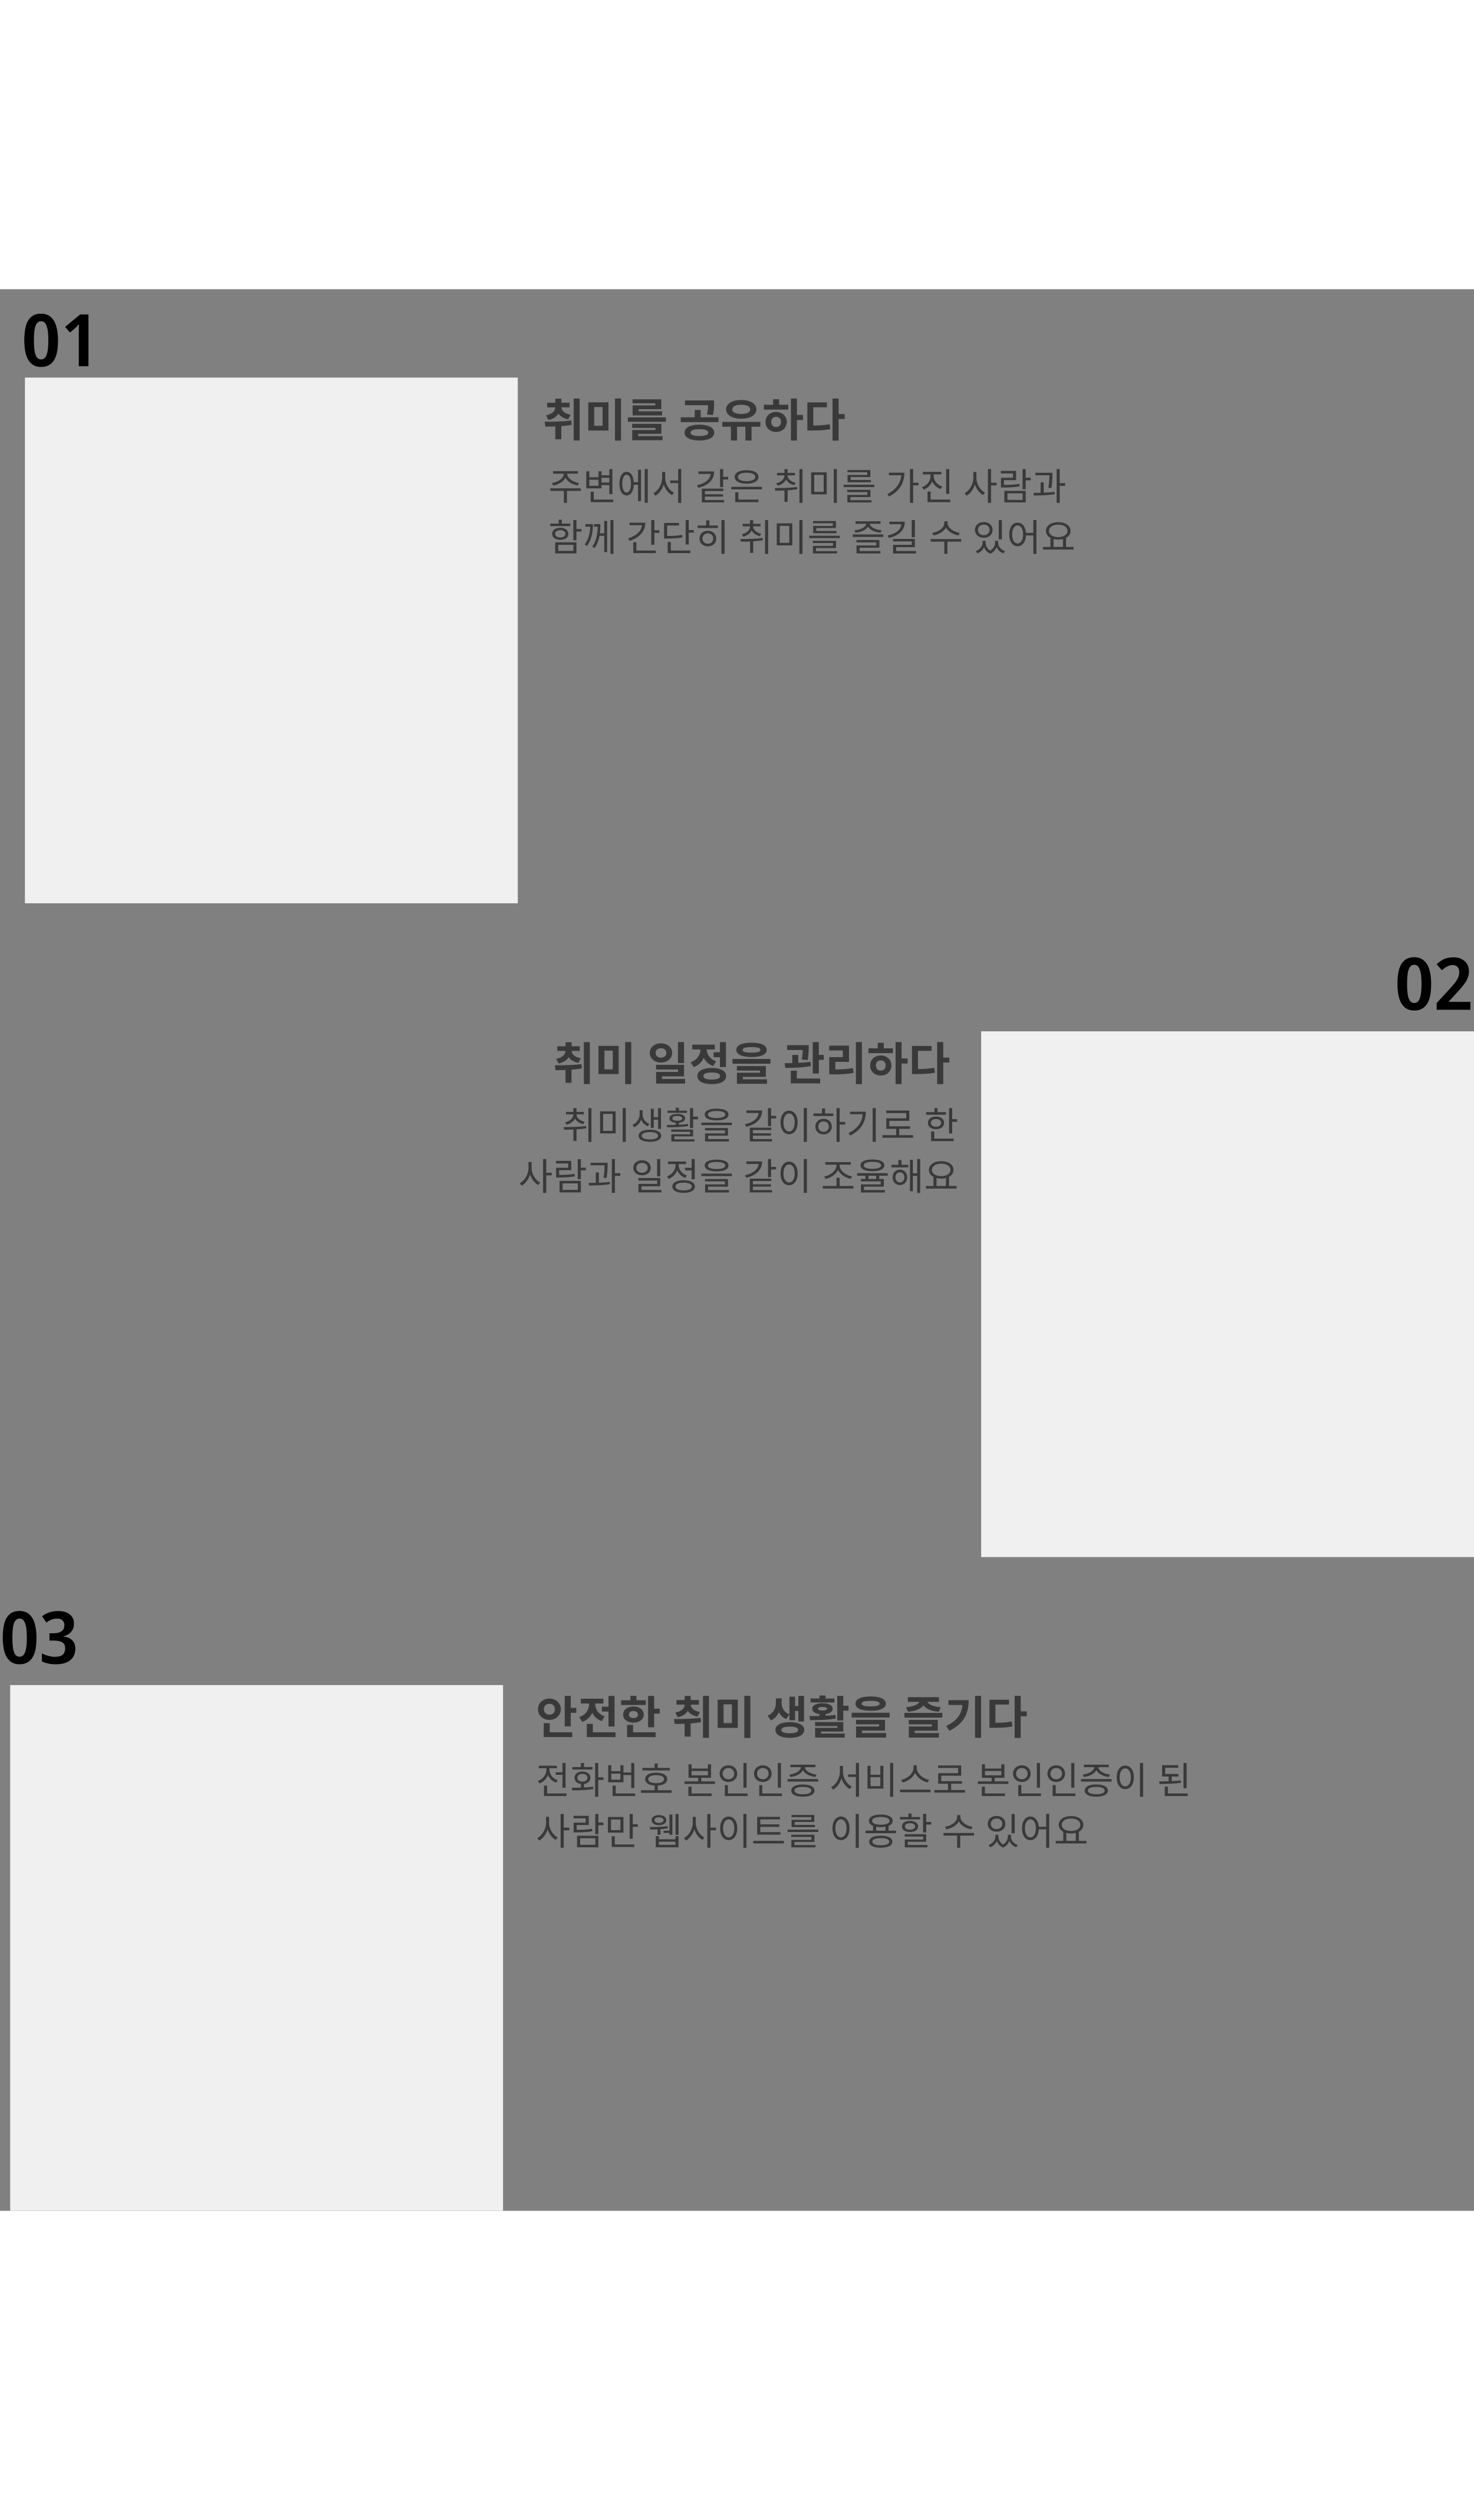 <svg width="1000" viewBox="0 0 1301 1696" fill="none" xmlns="http://www.w3.org/2000/svg">
                <rect x="0" y="0" width="1301" height="1696" fill="#808080" stroke="none"/>
                <path d="M51.192 45.088C51.192 48.8 50.936 52.107 50.424 55.008C49.912 57.909 49.037 60.384 47.8 62.432C46.605 64.437 45.048 65.973 43.128 67.04C41.251 68.107 38.947 68.64 36.216 68.64C32.845 68.64 30.051 67.701 27.832 65.824C25.656 63.947 24.035 61.259 22.968 57.76C21.944 54.219 21.432 49.995 21.432 45.088C21.432 40.181 21.901 35.979 22.84 32.48C23.821 28.981 25.4 26.293 27.576 24.416C29.752 22.539 32.653 21.6 36.28 21.6C39.693 21.6 42.488 22.539 44.664 24.416C46.883 26.251 48.525 28.939 49.592 32.48C50.659 35.979 51.192 40.181 51.192 45.088ZM29.944 45.152C29.944 48.864 30.136 51.979 30.52 54.496C30.904 56.971 31.565 58.848 32.504 60.128C33.443 61.365 34.701 61.984 36.28 61.984C37.859 61.984 39.096 61.365 39.992 60.128C40.931 58.891 41.613 57.013 42.04 54.496C42.467 51.979 42.68 48.864 42.68 45.152C42.68 41.397 42.467 38.283 42.04 35.808C41.613 33.291 40.931 31.413 39.992 30.176C39.096 28.896 37.859 28.256 36.28 28.256C34.701 28.256 33.443 28.896 32.504 30.176C31.565 31.413 30.904 33.269 30.52 35.744C30.136 38.219 29.944 41.355 29.944 45.152ZM78.073 68H69.561V39.52C69.561 38.581 69.561 37.621 69.561 36.64C69.604 35.659 69.625 34.677 69.625 33.696C69.668 32.672 69.71 31.733 69.753 30.88C69.326 31.307 68.836 31.819 68.281 32.416C67.769 33.013 67.193 33.589 66.553 34.144L61.817 38.24L57.465 33.248L70.777 22.304H78.073V68Z" fill="black"/>
                <path d="M22 78H457V542H22V78Z" fill="#F0F0F0"/>
                <path d="M490.16 103.56V104C490.16 107.2 487.64 110.24 481.92 111.28L484.04 115.4C491.16 113.96 494.44 109.48 494.44 104V103.56H490.16ZM491.24 103.56V104C491.24 109.24 494.52 113.52 501.52 114.84L503.6 110.76C498 109.76 495.52 107 495.52 104V103.56H491.24ZM482.92 100.2V104.28H502.72V100.2H482.92ZM490.16 96.6V103.12H495.52V96.6H490.16ZM490.12 117.56V132.44H495.44V117.56H490.12ZM506.32 96.52V133.56H511.6V96.52H506.32ZM481.36 121.28C487.96 121.28 496.56 121.16 504.56 119.72L504.2 115.88C496.44 116.92 487.44 116.96 480.72 116.96L481.36 121.28ZM519.237 99.84V124.76H537.037V99.84H519.237ZM531.837 104V120.56H524.477V104H531.837ZM542.797 96.48V133.64H548.157V96.48H542.797ZM554.194 113.12V117H587.754V113.12H554.194ZM557.954 118.84V122.44H578.514V124.28H558.034V130.8H563.314V127.64H583.754V118.84H557.954ZM558.034 129.68V133.28H584.794V129.68H558.034ZM558.314 97.16V100.72H578.434V102.56H558.354V108.92H563.634V105.88H583.674V97.16H558.314ZM558.354 107.8V111.4H584.354V107.8H558.354ZM617.316 119.56C609.316 119.56 604.196 122.2 604.196 126.6C604.196 130.92 609.316 133.56 617.316 133.56C625.316 133.56 630.436 130.92 630.436 126.6C630.436 122.2 625.316 119.56 617.316 119.56ZM617.316 123.56C622.316 123.56 625.156 124.6 625.156 126.6C625.156 128.56 622.316 129.56 617.316 129.56C612.316 129.56 609.476 128.56 609.476 126.6C609.476 124.6 612.316 123.56 617.316 123.56ZM604.596 98.16V102.36H628.036V98.16H604.596ZM600.836 113.04V117.28H634.196V113.04H600.836ZM613.196 106.6V114.12H618.476V106.6H613.196ZM624.956 98.16V101.2C624.956 104.08 624.956 106.76 623.956 110.56L629.236 111.12C630.236 107.28 630.236 104.12 630.236 101.2V98.16H624.956ZM645.113 119.92V133.56H650.553V119.92H645.113ZM657.913 119.92V133.56H663.353V119.92H657.913ZM637.553 117.12V121.4H671.113V117.12H637.553ZM654.233 97.76C646.353 97.76 640.873 101 640.873 106.08C640.873 111.08 646.353 114.32 654.233 114.32C662.153 114.32 667.633 111.08 667.633 106.08C667.633 101 662.153 97.76 654.233 97.76ZM654.233 102C659.113 102 662.153 103.44 662.153 106.08C662.153 108.68 659.113 110.12 654.233 110.12C649.393 110.12 646.313 108.68 646.313 106.08C646.313 103.44 649.393 102 654.233 102ZM698.11 96.52V133.56H703.39V96.52H698.11ZM702.19 110.96V115.4H708.75V110.96H702.19ZM674.19 102V106.24H695.75V102H674.19ZM685.03 108.32C679.63 108.32 675.63 112 675.63 117.16C675.63 122.32 679.63 126 685.03 126C690.43 126 694.43 122.32 694.43 117.16C694.43 112 690.43 108.32 685.03 108.32ZM685.03 112.64C687.55 112.64 689.35 114.32 689.35 117.16C689.35 120 687.55 121.68 685.03 121.68C682.51 121.68 680.71 120 680.71 117.16C680.71 114.32 682.51 112.64 685.03 112.64ZM682.35 97.12V103.6H687.67V97.12H682.35ZM734.827 96.48V133.64H740.187V96.48H734.827ZM738.987 110.2V114.56H745.547V110.2H738.987ZM712.587 120.32V124.72H715.707C722.147 124.72 727.227 124.56 732.827 123.56L732.307 119.16C726.867 120.12 721.947 120.32 715.707 120.32H712.587ZM712.587 99.92V122.44H717.867V104.2H729.867V99.92H712.587Z" fill="#393939"/>
                <path d="M497.596 161.679V162.933C497.596 166.86 492.481 170.292 487.234 171.051L488.29 173.229C494.296 172.206 499.972 168.279 499.972 162.933V161.679H497.596ZM498.289 161.679V162.933C498.289 168.279 503.932 172.206 509.971 173.229L510.994 171.051C505.78 170.292 500.632 166.86 500.632 162.933V161.679H498.289ZM497.695 177.189V188.574H500.401V177.189H497.695ZM485.65 175.737V177.981H512.611V175.737H485.65ZM488.158 160.59V162.801H510.004V160.59H488.158ZM530.23 164.22V166.431H538.843V164.22H530.23ZM530.23 170.655V172.866H538.909V170.655H530.23ZM537.787 158.775V180.852H540.526V158.775H537.787ZM521.353 185.67V187.914H541.252V185.67H521.353ZM521.353 178.707V186.825H524.092V178.707H521.353ZM517.459 160.722V175.77H530.923V160.722H528.25V166.002H520.165V160.722H517.459ZM520.165 168.147H528.25V173.526H520.165V168.147ZM558.443 170.325V172.602H564.086V170.325H558.443ZM569.069 158.742V188.574H571.709V158.742H569.069ZM563.162 159.369V187.089H565.769V159.369H563.162ZM553.064 161.217C549.203 161.217 546.728 165.21 546.728 171.612C546.728 178.014 549.203 182.007 553.064 182.007C556.925 182.007 559.433 178.014 559.433 171.612C559.433 165.21 556.925 161.217 553.064 161.217ZM553.064 163.758C555.44 163.758 556.925 166.794 556.925 171.612C556.925 176.43 555.44 179.466 553.064 179.466C550.721 179.466 549.236 176.43 549.236 171.612C549.236 166.794 550.721 163.758 553.064 163.758ZM591.605 168.84V171.084H599.921V168.84H591.605ZM584.411 161.316V166.629C584.411 172.173 581.045 177.915 576.656 180.093L578.405 182.271C583.124 179.73 586.655 173.328 586.655 166.629V161.316H584.411ZM584.939 161.316V166.629C584.939 173.163 588.404 179.301 593.222 181.743L594.839 179.532C590.516 177.486 587.15 172.074 587.15 166.629V161.316H584.939ZM598.568 158.709V188.607H601.274V158.709H598.568ZM635.53 158.742V174.681H638.269V158.742H635.53ZM637.51 165.639V167.916H642.691V165.639H637.51ZM627.28 160.821V162.306C627.28 167.289 623.089 171.282 615.235 173.031L616.324 175.242C625.069 173.229 630.316 168.345 630.316 160.821H627.28ZM616.456 160.821V163.065H628.864V160.821H616.456ZM619.492 176.034V187.155H622.198V178.113H638.434V176.034H619.492ZM619.492 186.099V188.178H639.094V186.099H619.492ZM621.274 181.017V183.03H638.071V181.017H621.274ZM645.461 174.417V176.661H672.422V174.417H645.461ZM648.959 185.67V187.914H669.452V185.67H648.959ZM648.959 179.268V186.363H651.698V179.268H648.959ZM658.958 159.732C652.556 159.732 648.464 161.976 648.464 165.705C648.464 169.401 652.556 171.645 658.958 171.645C665.327 171.645 669.452 169.401 669.452 165.705C669.452 161.976 665.327 159.732 658.958 159.732ZM658.958 161.976C663.644 161.976 666.647 163.362 666.647 165.705C666.647 168.048 663.644 169.434 658.958 169.434C654.272 169.434 651.269 168.048 651.269 165.705C651.269 163.362 654.272 161.976 658.958 161.976ZM692.389 163.956V164.352C692.389 167.52 689.485 170.292 685.228 171.249L686.35 173.427C691.399 172.173 694.633 168.741 694.633 164.352V163.956H692.389ZM692.884 163.956V164.352C692.884 168.543 696.118 171.81 701.101 172.998L702.223 170.853C697.999 169.896 695.128 167.355 695.128 164.352V163.956H692.884ZM685.855 162.108V164.286H701.662V162.108H685.855ZM692.356 158.808V163.56H695.128V158.808H692.356ZM692.422 175.803V187.716H695.161V175.803H692.422ZM705.622 158.742V188.607H708.328V158.742H705.622ZM684.205 177.816C689.749 177.816 697.009 177.717 703.708 176.562L703.51 174.549C696.976 175.473 689.485 175.506 683.842 175.506L684.205 177.816ZM715.948 161.646V181.083H729.676V161.646H715.948ZM727.003 163.857V178.872H718.621V163.857H727.003ZM735.913 158.709V188.607H738.652V158.709H735.913ZM744.59 172.602V174.681H771.65V172.602H744.59ZM747.791 177.09V179.037H765.578V181.578H747.89V186.957H750.596V183.459H768.251V177.09H747.791ZM747.89 186.231V188.211H769.208V186.231H747.89ZM748.022 159.6V161.547H765.479V163.956H748.088V169.038H750.794V165.804H768.152V159.6H748.022ZM748.088 168.378V170.358H768.713V168.378H748.088ZM803.2 158.709V188.574H805.972V158.709H803.2ZM805.213 170.82V173.097H810.724V170.82H805.213ZM795.577 161.943V162.372C795.577 170.259 791.452 176.628 783.202 180.819L784.72 182.931C794.356 178.08 798.25 170.424 798.25 161.943H795.577ZM784.588 161.943V164.187H796.996V161.943H784.588ZM821.314 162.009V165.045C821.314 169.302 818.278 173.163 813.79 174.747L815.209 176.925C820.225 175.11 823.591 170.523 823.591 165.045V162.009H821.314ZM821.842 162.009V165.045C821.842 170.292 825.274 174.648 830.224 176.331L831.643 174.186C827.221 172.701 824.119 169.071 824.119 165.045V162.009H821.842ZM814.516 161.217V163.428H830.851V161.217H814.516ZM835.075 158.775V180.588H837.847V158.775H835.075ZM818.674 185.67V187.914H838.738V185.67H818.674ZM818.674 178.542V186.66H821.38V178.542H818.674ZM859.101 161.316V166.662C859.101 172.107 855.702 177.849 851.379 180.027L853.062 182.205C857.781 179.697 861.345 173.262 861.345 166.662V161.316H859.101ZM859.596 161.316V166.662C859.596 173.064 863.061 179.169 867.681 181.644L869.364 179.466C865.14 177.354 861.807 171.909 861.807 166.662V161.316H859.596ZM871.971 158.742V188.574H874.743V158.742H871.971ZM874.083 170.82V173.13H879.627V170.82H874.083ZM902.56 158.775V176.529H905.299V158.775H902.56ZM904.474 166.365V168.675H909.721V166.365H904.474ZM886.489 178.014V188.178H905.299V178.014H886.489ZM902.626 180.192V185.967H889.195V180.192H902.626ZM883.453 172.734V175.011H885.796C891.307 175.011 895.234 174.813 899.953 174.021L899.722 171.777C895.069 172.602 891.208 172.734 885.796 172.734H883.453ZM883.387 160.359V162.603H894.112V166.431H883.453V174.021H886.126V168.543H896.818V160.359H883.387ZM913.843 162.009V164.22H927.34V162.009H913.843ZM918.496 170.523V180.621H921.202V170.523H918.496ZM926.218 162.009V163.593C926.218 166.002 926.218 169.83 925.327 175.209L928.033 175.473C928.891 169.929 928.891 166.035 928.891 163.593V162.009H926.218ZM932.653 158.742V188.574H935.359V158.742H932.653ZM934.633 171.216V173.526H940.144V171.216H934.633ZM912.523 182.073C917.803 182.04 924.799 181.908 930.97 180.918L930.838 178.905C924.799 179.664 917.605 179.763 912.193 179.763L912.523 182.073ZM506.044 203.742V221.694H508.783V203.742H506.044ZM508.024 211.662V213.939H513.205V211.662H508.024ZM490.039 223.377V233.178H508.783V223.377H490.039ZM506.11 225.588V230.967H492.712V225.588H506.11ZM485.716 206.877V209.121H503.338V206.877H485.716ZM494.527 210.573C490.237 210.573 487.366 212.685 487.366 215.919C487.366 219.153 490.237 221.199 494.527 221.199C498.784 221.199 501.655 219.153 501.655 215.919C501.655 212.685 498.784 210.573 494.527 210.573ZM494.527 212.685C497.2 212.685 499.048 213.939 499.048 215.919C499.048 217.866 497.2 219.12 494.527 219.12C491.788 219.12 489.973 217.866 489.973 215.919C489.973 213.939 491.788 212.685 494.527 212.685ZM493.141 203.478V208.032H495.88V203.478H493.141ZM520.99 207.306V207.504C520.99 213.741 520.132 219.978 516.04 225.291L518.185 226.545C522.442 220.737 523.3 213.708 523.3 207.306H520.99ZM516.667 207.306V209.583H522.343V207.306H516.667ZM527.557 207.306V207.537C527.557 213.51 527.194 221.265 522.64 227.205L524.818 228.459C529.504 221.991 529.9 213.609 529.9 207.306H527.557ZM524.29 207.306V209.583H529.009V207.306H524.29ZM538.81 203.742V233.574H541.45V203.742H538.81ZM528.514 215.457V217.701H533.86V215.457H528.514ZM533.299 204.501V232.056H535.873V204.501H533.299ZM574.815 203.742V225.555H577.554V203.742H574.815ZM576.696 212.784V215.061H581.976V212.784H576.696ZM566.664 206.052V207.24C566.664 212.982 561.945 217.602 554.421 219.912L555.609 222.156C564.156 219.417 569.568 213.774 569.568 206.052H566.664ZM555.642 206.052V208.296H568.05V206.052H555.642ZM558.942 230.67V232.914H578.874V230.67H558.942ZM558.942 223.344V231.561H561.681V223.344H558.942ZM605.173 203.709V225.324H607.912V203.709H605.173ZM607.087 212.586V214.863H612.334V212.586H607.087ZM586.132 217.8V220.077H588.442C594.712 220.077 598.243 219.879 602.335 219.021L602.038 216.81C598.045 217.635 594.58 217.8 588.442 217.8H586.132ZM586.132 206.283V219.021H588.838V208.56H599.299V206.283H586.132ZM589.333 230.67V232.914H609.265V230.67H589.333ZM589.333 223.179V231.693H592.072V223.179H589.333ZM636.784 203.742V233.574H639.523V203.742H636.784ZM615.796 208.56V210.771H633.682V208.56H615.796ZM624.772 213.213C620.482 213.213 617.413 216.051 617.413 220.077C617.413 224.103 620.482 226.941 624.772 226.941C629.062 226.941 632.164 224.103 632.164 220.077C632.164 216.051 629.062 213.213 624.772 213.213ZM624.772 215.49C627.511 215.49 629.524 217.371 629.524 220.077C629.524 222.75 627.511 224.664 624.772 224.664C622.033 224.664 620.02 222.75 620.02 220.077C620.02 217.371 622.033 215.49 624.772 215.49ZM623.353 204.039V209.913H626.092V204.039H623.353ZM662.031 208.956V209.352C662.031 212.52 659.127 215.292 654.87 216.249L655.992 218.427C661.041 217.173 664.275 213.741 664.275 209.352V208.956H662.031ZM662.526 208.956V209.352C662.526 213.543 665.76 216.81 670.743 217.998L671.865 215.853C667.641 214.896 664.77 212.355 664.77 209.352V208.956H662.526ZM655.497 207.108V209.286H671.304V207.108H655.497ZM661.998 203.808V208.56H664.77V203.808H661.998ZM662.064 220.803V232.716H664.803V220.803H662.064ZM675.264 203.742V233.607H677.97V203.742H675.264ZM653.847 222.816C659.391 222.816 666.651 222.717 673.35 221.562L673.152 219.549C666.618 220.473 659.127 220.506 653.484 220.506L653.847 222.816ZM685.591 206.646V226.083H699.319V206.646H685.591ZM696.646 208.857V223.872H688.264V208.857H696.646ZM705.556 203.709V233.607H708.295V203.709H705.556ZM714.232 217.602V219.681H741.292V217.602H714.232ZM717.433 222.09V224.037H735.22V226.578H717.532V231.957H720.238V228.459H737.893V222.09H717.433ZM717.532 231.231V233.211H738.85V231.231H717.532ZM717.664 204.6V206.547H735.121V208.956H717.73V214.038H720.436V210.804H737.794V204.6H717.664ZM717.73 213.378V215.358H738.355V213.378H717.73ZM752.646 216.447V218.658H779.607V216.447H752.646ZM755.913 221.331V223.443H773.469V226.149H755.979V231.792H758.685V228.162H776.175V221.331H755.913ZM755.979 231.132V233.244H777.066V231.132H755.979ZM764.559 205.788V206.745C764.559 209.946 759.609 212.355 754.098 212.85L754.989 214.929C761.358 214.335 766.968 211.332 766.968 206.745V205.788H764.559ZM765.351 205.788V206.745C765.351 211.332 770.961 214.335 777.297 214.929L778.188 212.85C772.677 212.355 767.727 209.946 767.727 206.745V205.788H765.351ZM755.121 204.864V207.042H777.198V204.864H755.121ZM804.718 203.742V218.955H807.49V203.742H804.718ZM795.61 205.194V206.58C795.61 211.761 791.386 215.622 783.532 217.338L784.522 219.582C793.3 217.536 798.613 212.817 798.613 205.194H795.61ZM785.017 205.194V207.438H797.458V205.194H785.017ZM788.185 220.407V222.585H804.751V225.621H788.251V232.188H790.957V227.667H807.49V220.407H788.185ZM788.251 231.099V233.277H808.48V231.099H788.251ZM833.496 204.798V206.448C833.496 210.705 828.249 214.269 822.804 215.094L823.893 217.305C830.097 216.249 835.905 212.157 835.905 206.448V204.798H833.496ZM833.991 204.798V206.448C833.991 212.091 839.832 216.249 845.97 217.305L847.059 215.094C841.68 214.269 836.367 210.606 836.367 206.448V204.798H833.991ZM833.496 222.222V233.574H836.202V222.222H833.496ZM821.451 220.539V222.816H848.412V220.539H821.451ZM867.29 222.09V223.707C867.29 226.578 865.046 229.779 861.284 231.132L862.67 233.178C866.96 231.528 869.402 227.601 869.402 223.707V222.09H867.29ZM867.884 222.09V223.707C867.884 227.667 869.831 231.759 874.121 233.442L875.276 231.363C871.712 229.911 869.93 226.71 869.93 223.707V222.09H867.884ZM878.312 222.09V223.707C878.312 226.281 876.497 229.746 872.966 231.363L874.121 233.442C878.378 231.627 880.358 227.205 880.358 223.707V222.09H878.312ZM878.873 222.09V223.707C878.873 227.832 881.249 231.594 885.605 233.178L886.991 231.132C883.196 229.845 880.985 226.776 880.985 223.707V222.09H878.873ZM881.546 203.775V220.803H884.318V203.775H881.546ZM868.313 205.491C863.792 205.491 860.525 208.329 860.525 212.454C860.525 216.579 863.792 219.384 868.313 219.384C872.834 219.384 876.068 216.579 876.068 212.454C876.068 208.329 872.834 205.491 868.313 205.491ZM868.313 207.768C871.283 207.768 873.428 209.682 873.428 212.454C873.428 215.226 871.283 217.107 868.313 217.107C865.343 217.107 863.198 215.226 863.198 212.454C863.198 209.682 865.343 207.768 868.313 207.768ZM898.175 206.019C893.819 206.019 890.75 210.078 890.75 216.414C890.75 222.783 893.819 226.842 898.175 226.842C902.498 226.842 905.6 222.783 905.6 216.414C905.6 210.078 902.498 206.019 898.175 206.019ZM898.175 208.494C901.046 208.494 902.993 211.596 902.993 216.414C902.993 221.265 901.046 224.433 898.175 224.433C895.304 224.433 893.357 221.265 893.357 216.414C893.357 211.596 895.304 208.494 898.175 208.494ZM912.068 203.709V233.607H914.774V203.709H912.068ZM904.709 215.094V217.338H913.256V215.094H904.709ZM927.18 219.087V228.03H929.886V219.087H927.18ZM938.202 219.087V228.03H940.941V219.087H938.202ZM920.58 227.502V229.779H947.607V227.502H920.58ZM934.044 205.623C927.708 205.623 923.187 208.626 923.187 213.312C923.187 217.965 927.708 220.968 934.044 220.968C940.347 220.968 944.868 217.965 944.868 213.312C944.868 208.626 940.347 205.623 934.044 205.623ZM934.044 207.801C938.829 207.801 942.228 209.979 942.228 213.312C942.228 216.612 938.829 218.79 934.044 218.79C929.259 218.79 925.827 216.612 925.827 213.312C925.827 209.979 929.259 207.801 934.044 207.801Z" fill="#393939"/>
                <rect x="866" y="655" width="435" height="464" fill="#F0F0F0"/>
                <path d="M1263.19 613.088C1263.19 616.8 1262.94 620.107 1262.42 623.008C1261.91 625.909 1261.04 628.384 1259.8 630.432C1258.61 632.437 1257.05 633.973 1255.13 635.04C1253.25 636.107 1250.95 636.64 1248.22 636.64C1244.85 636.64 1242.05 635.701 1239.83 633.824C1237.66 631.947 1236.03 629.259 1234.97 625.76C1233.94 622.219 1233.43 617.995 1233.43 613.088C1233.43 608.181 1233.9 603.979 1234.84 600.48C1235.82 596.981 1237.4 594.293 1239.58 592.416C1241.75 590.539 1244.65 589.6 1248.28 589.6C1251.69 589.6 1254.49 590.539 1256.66 592.416C1258.88 594.251 1260.53 596.939 1261.59 600.48C1262.66 603.979 1263.19 608.181 1263.19 613.088ZM1241.94 613.152C1241.94 616.864 1242.14 619.979 1242.52 622.496C1242.9 624.971 1243.57 626.848 1244.5 628.128C1245.44 629.365 1246.7 629.984 1248.28 629.984C1249.86 629.984 1251.1 629.365 1251.99 628.128C1252.93 626.891 1253.61 625.013 1254.04 622.496C1254.47 619.979 1254.68 616.864 1254.68 613.152C1254.68 609.397 1254.47 606.283 1254.04 603.808C1253.61 601.291 1252.93 599.413 1251.99 598.176C1251.1 596.896 1249.86 596.256 1248.28 596.256C1246.7 596.256 1245.44 596.896 1244.5 598.176C1243.57 599.413 1242.9 601.269 1242.52 603.744C1242.14 606.219 1241.94 609.355 1241.94 613.152ZM1297.82 636H1268.06V630.048L1278.87 618.272C1281.05 615.925 1282.8 613.92 1284.12 612.256C1285.44 610.549 1286.4 608.971 1287 607.52C1287.64 606.069 1287.96 604.491 1287.96 602.784C1287.96 600.693 1287.43 599.136 1286.36 598.112C1285.34 597.045 1283.97 596.512 1282.27 596.512C1280.56 596.512 1278.94 596.917 1277.4 597.728C1275.91 598.496 1274.33 599.605 1272.67 601.056L1267.99 595.744C1269.23 594.635 1270.53 593.632 1271.9 592.736C1273.26 591.797 1274.84 591.051 1276.63 590.496C1278.47 589.941 1280.58 589.664 1282.97 589.664C1285.74 589.664 1288.13 590.197 1290.14 591.264C1292.19 592.288 1293.76 593.717 1294.87 595.552C1295.98 597.387 1296.54 599.52 1296.54 601.952C1296.54 603.829 1296.26 605.557 1295.71 607.136C1295.19 608.715 1294.43 610.272 1293.4 611.808C1292.38 613.344 1291.16 614.923 1289.75 616.544C1288.35 618.165 1286.77 619.936 1285.02 621.856L1278.81 628.64V629.024H1297.82V636Z" fill="black"/>
                <path d="M506.086 727.956V728.352C506.086 731.52 503.182 734.292 498.925 735.249L500.047 737.427C505.096 736.173 508.33 732.741 508.33 728.352V727.956H506.086ZM506.581 727.956V728.352C506.581 732.543 509.815 735.81 514.798 736.998L515.92 734.853C511.696 733.896 508.825 731.355 508.825 728.352V727.956H506.581ZM499.552 726.108V728.286H515.359V726.108H499.552ZM506.053 722.808V727.56H508.825V722.808H506.053ZM506.119 739.803V751.716H508.858V739.803H506.119ZM519.319 722.742V752.607H522.025V722.742H519.319ZM497.902 741.816C503.446 741.816 510.706 741.717 517.405 740.562L517.207 738.549C510.673 739.473 503.182 739.506 497.539 739.506L497.902 741.816ZM529.646 725.646V745.083H543.374V725.646H529.646ZM540.701 727.857V742.872H532.319V727.857H540.701ZM549.611 722.709V752.607H552.35V722.709H549.611ZM564.557 724.59V728.583C564.557 731.949 562.214 735.81 558.287 737.526L559.772 739.671C564.161 737.724 566.735 733.038 566.735 728.583V724.59H564.557ZM564.986 724.59V728.583C564.986 732.972 567.461 737.097 571.751 738.813L573.236 736.734C569.408 735.249 567.164 731.883 567.164 728.583V724.59H564.986ZM580.826 722.775V741.156H583.433V722.775H580.826ZM576.074 730.728V732.972H581.717V730.728H576.074ZM574.424 723.336V740.199H577.031V723.336H574.424ZM573.632 741.816C567.461 741.816 563.699 743.796 563.699 747.195C563.699 750.561 567.461 752.508 573.632 752.508C579.77 752.508 583.598 750.561 583.598 747.195C583.598 743.796 579.77 741.816 573.632 741.816ZM573.632 743.961C578.12 743.961 580.859 745.149 580.859 747.195C580.859 749.208 578.12 750.396 573.632 750.396C569.144 750.396 566.372 749.208 566.372 747.195C566.372 745.149 569.144 743.961 573.632 743.961ZM609.038 722.742V740.331H611.777V722.742H609.038ZM610.622 730.365V732.642H616.133V730.365H610.622ZM592.472 741.684V743.631H609.104V745.908H592.538V750.891H595.211V747.723H611.777V741.684H592.472ZM592.538 750.297V752.244H612.932V750.297H592.538ZM596.465 734.985V738.78H599.204V734.985H596.465ZM588.809 739.671C594.023 739.671 601.118 739.638 607.487 738.516L607.256 736.767C601.118 737.625 593.792 737.658 588.479 737.658L588.809 739.671ZM589.238 725.019V726.966H606.365V725.019H589.238ZM597.818 727.89C593.561 727.89 590.855 729.342 590.855 731.817C590.855 734.292 593.561 735.744 597.818 735.744C602.042 735.744 604.748 734.292 604.748 731.817C604.748 729.342 602.042 727.89 597.818 727.89ZM597.818 729.705C600.491 729.705 602.174 730.497 602.174 731.817C602.174 733.137 600.491 733.962 597.818 733.962C595.145 733.962 593.429 733.137 593.429 731.817C593.429 730.497 595.145 729.705 597.818 729.705ZM596.465 722.445V726.042H599.204V722.445H596.465ZM632.499 723.237C625.899 723.237 622.005 725.085 622.005 728.418C622.005 731.751 625.899 733.599 632.499 733.599C639.066 733.599 642.993 731.751 642.993 728.418C642.993 725.085 639.066 723.237 632.499 723.237ZM632.499 725.316C637.35 725.316 640.155 726.438 640.155 728.418C640.155 730.398 637.35 731.52 632.499 731.52C627.615 731.52 624.81 730.398 624.81 728.418C624.81 726.438 627.615 725.316 632.499 725.316ZM619.002 735.579V737.79H645.963V735.579H619.002ZM622.269 740.331V742.443H639.825V745.083H622.335V750.693H625.041V747.063H642.531V740.331H622.269ZM622.335 750.099V752.244H643.422V750.099H622.335ZM677.843 722.742V738.681H680.582V722.742H677.843ZM679.823 729.639V731.916H685.004V729.639H679.823ZM669.593 724.821V726.306C669.593 731.289 665.402 735.282 657.548 737.031L658.637 739.242C667.382 737.229 672.629 732.345 672.629 724.821H669.593ZM658.769 724.821V727.065H671.177V724.821H658.769ZM661.805 740.034V751.155H664.511V742.113H680.747V740.034H661.805ZM661.805 750.099V752.178H681.407V750.099H661.805ZM663.587 745.017V747.03H680.384V745.017H663.587ZM709.454 722.709V752.607H712.193V722.709H709.454ZM696.452 725.019C692.063 725.019 688.895 729.078 688.895 735.414C688.895 741.783 692.063 745.842 696.452 745.842C700.874 745.842 704.042 741.783 704.042 735.414C704.042 729.078 700.874 725.019 696.452 725.019ZM696.452 727.494C699.389 727.494 701.402 730.596 701.402 735.414C701.402 740.265 699.389 743.433 696.452 743.433C693.548 743.433 691.502 740.265 691.502 735.414C691.502 730.596 693.548 727.494 696.452 727.494ZM738.36 722.742V752.574H741.099V722.742H738.36ZM740.439 734.985V737.295H745.983V734.985H740.439ZM717.999 727.494V729.738H735.588V727.494H717.999ZM726.909 732.213C722.718 732.213 719.649 735.051 719.649 739.077C719.649 743.103 722.718 745.941 726.909 745.941C731.133 745.941 734.169 743.103 734.169 739.077C734.169 735.051 731.133 732.213 726.909 732.213ZM726.909 734.49C729.615 734.49 731.562 736.371 731.562 739.077C731.562 741.75 729.615 743.664 726.909 743.664C724.203 743.664 722.256 741.75 722.256 739.077C722.256 736.371 724.203 734.49 726.909 734.49ZM725.49 723.105V728.517H728.229V723.105H725.49ZM770.235 722.742V752.574H772.974V722.742H770.235ZM761.49 725.943V726.405C761.49 734.325 757.497 740.661 748.884 744.819L750.336 747.03C760.302 742.146 764.196 734.589 764.196 725.943H761.49ZM750.237 725.943V728.187H762.678V725.943H750.237ZM778.879 746.634V748.911H805.906V746.634H778.879ZM790.957 740.232V747.591H793.696V740.232H790.957ZM782.146 724.953V727.164H799.867V731.784H782.245V739.968H784.951V733.995H802.573V724.953H782.146ZM782.245 738.813V741.057H803.266V738.813H782.245ZM837.687 722.775V745.149H840.426V722.775H837.687ZM839.568 732.543V734.853H844.848V732.543H839.568ZM817.359 726.372V728.583H834.981V726.372H817.359ZM826.17 730.233C821.913 730.233 819.009 732.444 819.009 735.81C819.009 739.143 821.913 741.354 826.17 741.354C830.394 741.354 833.298 739.143 833.298 735.81C833.298 732.444 830.394 730.233 826.17 730.233ZM826.17 732.378C828.843 732.378 830.691 733.731 830.691 735.81C830.691 737.856 828.843 739.209 826.17 739.209C823.464 739.209 821.616 737.856 821.616 735.81C821.616 733.731 823.464 732.378 826.17 732.378ZM824.784 722.742V727.527H827.523V722.742H824.784ZM821.847 749.67V751.914H841.779V749.67H821.847ZM821.847 743.367V750.627H824.586V743.367H821.847ZM466.484 770.316V775.662C466.484 781.107 463.085 786.849 458.762 789.027L460.445 791.205C465.164 788.697 468.728 782.262 468.728 775.662V770.316H466.484ZM466.979 770.316V775.662C466.979 782.064 470.444 788.169 475.064 790.644L476.747 788.466C472.523 786.354 469.19 780.909 469.19 775.662V770.316H466.979ZM479.354 767.742V797.574H482.126V767.742H479.354ZM481.466 779.82V782.13H487.01V779.82H481.466ZM509.942 767.775V785.529H512.681V767.775H509.942ZM511.856 775.365V777.675H517.103V775.365H511.856ZM493.871 787.014V797.178H512.681V787.014H493.871ZM510.008 789.192V794.967H496.577V789.192H510.008ZM490.835 781.734V784.011H493.178C498.689 784.011 502.616 783.813 507.335 783.021L507.104 780.777C502.451 781.602 498.59 781.734 493.178 781.734H490.835ZM490.769 769.359V771.603H501.494V775.431H490.835V783.021H493.508V777.543H504.2V769.359H490.769ZM521.226 771.009V773.22H534.723V771.009H521.226ZM525.879 779.523V789.621H528.585V779.523H525.879ZM533.601 771.009V772.593C533.601 775.002 533.601 778.83 532.71 784.209L535.416 784.473C536.274 778.929 536.274 775.035 536.274 772.593V771.009H533.601ZM540.036 767.742V797.574H542.742V767.742H540.036ZM542.016 780.216V782.526H547.527V780.216H542.016ZM519.906 791.073C525.186 791.04 532.182 790.908 538.353 789.918L538.221 787.905C532.182 788.664 524.988 788.763 519.576 788.763L519.906 791.073ZM566.669 768.831C562.247 768.831 558.98 771.537 558.98 775.464C558.98 779.358 562.247 782.064 566.669 782.064C571.124 782.064 574.391 779.358 574.391 775.464C574.391 771.537 571.124 768.831 566.669 768.831ZM566.669 771.075C569.573 771.075 571.718 772.89 571.718 775.464C571.718 778.038 569.573 779.82 566.669 779.82C563.798 779.82 561.62 778.038 561.62 775.464C561.62 772.89 563.798 771.075 566.669 771.075ZM580.001 767.742V783.021H582.773V767.742H580.001ZM563.468 784.473V786.684H580.067V789.687H563.534V796.221H566.207V791.733H582.773V784.473H563.468ZM563.534 795V797.178H583.763V795H563.534ZM604.583 775.464V777.741H611.315V775.464H604.583ZM610.457 767.742V785.529H613.196V767.742H610.457ZM603.395 786.42C597.224 786.42 593.429 788.499 593.429 791.997C593.429 795.528 597.224 797.541 603.395 797.541C609.533 797.541 613.328 795.528 613.328 791.997C613.328 788.499 609.533 786.42 603.395 786.42ZM603.395 788.565C607.883 788.565 610.622 789.819 610.622 791.997C610.622 794.142 607.883 795.396 603.395 795.396C598.907 795.396 596.168 794.142 596.168 791.997C596.168 789.819 598.907 788.565 603.395 788.565ZM596.267 770.745V773.154C596.267 777.444 593.198 781.437 588.776 783.054L590.195 785.232C595.145 783.384 598.511 778.665 598.511 773.154V770.745H596.267ZM596.795 770.745V773.154C596.795 778.17 599.996 782.658 604.847 784.407L606.233 782.229C601.91 780.711 599.006 777.015 599.006 773.154V770.745H596.795ZM589.601 769.92V772.164H605.54V769.92H589.601ZM632.499 768.237C625.899 768.237 622.005 770.085 622.005 773.418C622.005 776.751 625.899 778.599 632.499 778.599C639.066 778.599 642.993 776.751 642.993 773.418C642.993 770.085 639.066 768.237 632.499 768.237ZM632.499 770.316C637.35 770.316 640.155 771.438 640.155 773.418C640.155 775.398 637.35 776.52 632.499 776.52C627.615 776.52 624.81 775.398 624.81 773.418C624.81 771.438 627.615 770.316 632.499 770.316ZM619.002 780.579V782.79H645.963V780.579H619.002ZM622.269 785.331V787.443H639.825V790.083H622.335V795.693H625.041V792.063H642.531V785.331H622.269ZM622.335 795.099V797.244H643.422V795.099H622.335ZM677.843 767.742V783.681H680.582V767.742H677.843ZM679.823 774.639V776.916H685.004V774.639H679.823ZM669.593 769.821V771.306C669.593 776.289 665.402 780.282 657.548 782.031L658.637 784.242C667.382 782.229 672.629 777.345 672.629 769.821H669.593ZM658.769 769.821V772.065H671.177V769.821H658.769ZM661.805 785.034V796.155H664.511V787.113H680.747V785.034H661.805ZM661.805 795.099V797.178H681.407V795.099H661.805ZM663.587 790.017V792.03H680.384V790.017H663.587ZM709.454 767.709V797.607H712.193V767.709H709.454ZM696.452 770.019C692.063 770.019 688.895 774.078 688.895 780.414C688.895 786.783 692.063 790.842 696.452 790.842C700.874 790.842 704.042 786.783 704.042 780.414C704.042 774.078 700.874 770.019 696.452 770.019ZM696.452 772.494C699.389 772.494 701.402 775.596 701.402 780.414C701.402 785.265 699.389 788.433 696.452 788.433C693.548 788.433 691.502 785.265 691.502 780.414C691.502 775.596 693.548 772.494 696.452 772.494ZM726.22 791.469V793.746H753.247V791.469H726.22ZM738.364 784.242V792.228H741.07V784.242H738.364ZM738.298 771.504V773.352C738.298 778.071 732.655 782.262 727.507 783.12L728.629 785.298C734.503 784.077 740.608 779.457 740.608 773.352V771.504H738.298ZM738.793 771.504V773.352C738.793 779.457 744.931 784.011 750.904 785.199L751.993 783.021C746.779 782.163 741.103 778.071 741.103 773.352V771.504H738.793ZM728.431 770.448V772.692H750.97V770.448H728.431ZM763.838 781.14V786.651H766.577V781.14H763.838ZM773.342 781.14V786.651H776.048V781.14H773.342ZM770.042 768.105C763.442 768.105 759.548 769.92 759.548 773.253C759.548 776.586 763.442 778.434 770.042 778.434C776.609 778.434 780.536 776.586 780.536 773.253C780.536 769.92 776.609 768.105 770.042 768.105ZM770.042 770.184C774.893 770.184 777.698 771.306 777.698 773.253C777.698 775.233 774.893 776.355 770.042 776.355C765.158 776.355 762.353 775.233 762.353 773.253C762.353 771.306 765.158 770.184 770.042 770.184ZM756.545 780.216V782.427H783.506V780.216H756.545ZM759.812 785.331V787.443H777.368V790.083H759.878V795.693H762.584V792.063H780.074V785.331H759.812ZM759.878 795.099V797.244H780.965V795.099H759.878ZM786.869 772.824V775.068H801.653V772.824H786.869ZM794.261 777.048C790.565 777.048 787.859 779.853 787.859 783.879C787.859 787.872 790.565 790.677 794.261 790.677C797.99 790.677 800.696 787.872 800.696 783.879C800.696 779.853 797.99 777.048 794.261 777.048ZM794.261 779.391C796.571 779.391 798.254 781.239 798.254 783.879C798.254 786.519 796.571 788.367 794.261 788.367C791.984 788.367 790.334 786.519 790.334 783.879C790.334 781.239 791.984 779.391 794.261 779.391ZM809.54 767.742V797.574H812.18V767.742H809.54ZM804.788 780.282V782.559H810.431V780.282H804.788ZM803.171 768.402V796.122H805.745V768.402H803.171ZM792.941 768.6V774.21H795.647V768.6H792.941ZM823.893 783.087V792.03H826.599V783.087H823.893ZM834.915 783.087V792.03H837.654V783.087H834.915ZM817.293 791.502V793.779H844.32V791.502H817.293ZM830.757 769.623C824.421 769.623 819.9 772.626 819.9 777.312C819.9 781.965 824.421 784.968 830.757 784.968C837.06 784.968 841.581 781.965 841.581 777.312C841.581 772.626 837.06 769.623 830.757 769.623ZM830.757 771.801C835.542 771.801 838.941 773.979 838.941 777.312C838.941 780.612 835.542 782.79 830.757 782.79C825.972 782.79 822.54 780.612 822.54 777.312C822.54 773.979 825.972 771.801 830.757 771.801Z" fill="#393939"/>
                <path d="M499.16 671.56V672C499.16 675.2 496.64 678.24 490.92 679.28L493.04 683.4C500.16 681.96 503.44 677.48 503.44 672V671.56H499.16ZM500.24 671.56V672C500.24 677.24 503.52 681.52 510.52 682.84L512.6 678.76C507 677.76 504.52 675 504.52 672V671.56H500.24ZM491.92 668.2V672.28H511.72V668.2H491.92ZM499.16 664.6V671.12H504.52V664.6H499.16ZM499.12 685.56V700.44H504.44V685.56H499.12ZM515.32 664.52V701.56H520.6V664.52H515.32ZM490.36 689.28C496.96 689.28 505.56 689.16 513.56 687.72L513.2 683.88C505.44 684.92 496.44 684.96 489.72 684.96L490.36 689.28ZM528.237 667.84V692.76H546.037V667.84H528.237ZM540.837 672V688.56H533.477V672H540.837ZM551.797 664.48V701.64H557.157V664.48H551.797ZM583.399 665.6C577.759 665.6 573.519 669.12 573.519 674.08C573.519 679 577.759 682.52 583.399 682.52C589.039 682.52 593.279 679 593.279 674.08C593.279 669.12 589.039 665.6 583.399 665.6ZM583.399 669.92C586.119 669.92 588.119 671.44 588.119 674.08C588.119 676.72 586.119 678.24 583.399 678.24C580.679 678.24 578.639 676.72 578.639 674.08C578.639 671.44 580.679 669.92 583.399 669.92ZM598.399 664.52V683.04H603.759V664.52H598.399ZM579.039 684.56V688.68H598.479V690.88H579.119V699.2H584.319V694.72H603.759V684.56H579.039ZM579.119 697.04V701.16H604.679V697.04H579.119ZM629.836 673.48V677.8H636.876V673.48H629.836ZM635.436 664.52V686.52H640.756V664.52H635.436ZM628.196 687.32C620.356 687.32 615.516 690 615.516 694.48C615.516 699 620.356 701.6 628.196 701.6C636.036 701.6 640.876 699 640.876 694.48C640.876 690 636.036 687.32 628.196 687.32ZM628.196 691.36C633.036 691.36 635.596 692.36 635.596 694.48C635.596 696.56 633.036 697.56 628.196 697.56C623.396 697.56 620.836 696.56 620.836 694.48C620.836 692.36 623.396 691.36 628.196 691.36ZM618.316 668.24V670.56C618.316 675.32 615.676 680.24 609.556 682.32L612.276 686.52C619.356 684.12 622.636 677.64 622.636 670.56V668.24H618.316ZM619.436 668.24V670.56C619.436 677.16 622.596 683.32 629.476 685.6L632.076 681.4C626.236 679.44 623.716 674.92 623.716 670.56V668.24H619.436ZM610.996 666.76V671H630.916V666.76H610.996ZM663.313 665.04C654.833 665.04 649.913 667.28 649.913 671.36C649.913 675.44 654.833 677.68 663.313 677.68C671.753 677.68 676.713 675.44 676.713 671.36C676.713 667.28 671.753 665.04 663.313 665.04ZM663.313 668.92C668.673 668.92 671.193 669.72 671.193 671.36C671.193 673.08 668.673 673.8 663.313 673.8C657.953 673.8 655.433 673.08 655.433 671.36C655.433 669.72 657.953 668.92 663.313 668.92ZM646.553 679.4V683.6H680.033V679.4H646.553ZM650.393 685.68V689.64H670.753V691.52H650.433V698.48H655.673V695.2H675.993V685.68H650.393ZM650.433 697.32V701.32H676.953V697.32H650.433ZM694.756 667.2V671.48H710.596V667.2H694.756ZM699.316 675.84V685.12H704.596V675.84H699.316ZM708.516 667.2V669.52C708.516 672.08 708.516 675.28 707.716 679.84L712.876 680.4C713.756 675.8 713.756 672.12 713.756 669.52V667.2H708.516ZM717.356 664.52V692.24H722.716V664.52H717.356ZM720.596 675.8V680.16H727.116V675.8H720.596ZM697.996 696.68V700.92H723.876V696.68H697.996ZM697.996 689.76V698H703.316V689.76H697.996ZM693.076 687.28C699.436 687.28 708.036 687.12 715.676 685.68L715.356 681.92C707.916 682.96 698.996 683.08 692.596 683.08L693.076 687.28ZM755.433 664.48V701.64H760.753V664.48H755.433ZM731.913 688.68V693H735.193C741.953 693 747.393 692.8 753.393 691.72L752.873 687.44C746.993 688.44 741.753 688.68 735.193 688.68H731.913ZM731.873 667.64V671.88H743.913V677.76H731.913V690.28H737.313V681.96H749.353V667.64H731.873ZM790.469 664.52V701.56H795.749V664.52H790.469ZM794.549 678.96V683.4H801.109V678.96H794.549ZM766.549 670V674.24H788.109V670H766.549ZM777.389 676.32C771.989 676.32 767.989 680 767.989 685.16C767.989 690.32 771.989 694 777.389 694C782.789 694 786.789 690.32 786.789 685.16C786.789 680 782.789 676.32 777.389 676.32ZM777.389 680.64C779.909 680.64 781.709 682.32 781.709 685.16C781.709 688 779.909 689.68 777.389 689.68C774.869 689.68 773.069 688 773.069 685.16C773.069 682.32 774.869 680.64 777.389 680.64ZM774.709 665.12V671.6H780.029V665.12H774.709ZM827.186 664.48V701.64H832.546V664.48H827.186ZM831.346 678.2V682.56H837.906V678.2H831.346ZM804.946 688.32V692.72H808.066C814.506 692.72 819.586 692.56 825.186 691.56L824.666 687.16C819.226 688.12 814.306 688.32 808.066 688.32H804.946ZM804.946 667.92V690.44H810.226V672.2H822.226V667.92H804.946Z" fill="#393939"/>
                <rect x="9" y="1232" width="435" height="464" fill="#F0F0F0"/>
                <path d="M32.192 1190.09C32.192 1193.8 31.936 1197.11 31.424 1200.01C30.912 1202.91 30.037 1205.38 28.8 1207.43C27.605 1209.44 26.048 1210.97 24.128 1212.04C22.251 1213.11 19.947 1213.64 17.216 1213.64C13.845 1213.64 11.051 1212.7 8.832 1210.82C6.656 1208.95 5.035 1206.26 3.968 1202.76C2.944 1199.22 2.432 1194.99 2.432 1190.09C2.432 1185.18 2.901 1180.98 3.84 1177.48C4.821 1173.98 6.4 1171.29 8.576 1169.42C10.752 1167.54 13.653 1166.6 17.28 1166.6C20.693 1166.6 23.488 1167.54 25.664 1169.42C27.883 1171.25 29.525 1173.94 30.592 1177.48C31.659 1180.98 32.192 1185.18 32.192 1190.09ZM10.944 1190.15C10.944 1193.86 11.136 1196.98 11.52 1199.5C11.904 1201.97 12.565 1203.85 13.504 1205.13C14.443 1206.37 15.701 1206.98 17.28 1206.98C18.859 1206.98 20.096 1206.37 20.992 1205.13C21.931 1203.89 22.613 1202.01 23.04 1199.5C23.467 1196.98 23.68 1193.86 23.68 1190.15C23.68 1186.4 23.467 1183.28 23.04 1180.81C22.613 1178.29 21.931 1176.41 20.992 1175.18C20.096 1173.9 18.859 1173.26 17.28 1173.26C15.701 1173.26 14.443 1173.9 13.504 1175.18C12.565 1176.41 11.904 1178.27 11.52 1180.74C11.136 1183.22 10.944 1186.35 10.944 1190.15ZM65.281 1177.74C65.281 1179.78 64.876 1181.58 64.065 1183.11C63.254 1184.65 62.145 1185.91 60.737 1186.89C59.372 1187.83 57.793 1188.51 56.001 1188.94V1189.13C59.457 1189.55 62.06 1190.69 63.809 1192.52C65.601 1194.35 66.497 1196.79 66.497 1199.82C66.497 1202.46 65.9 1204.83 64.705 1206.92C63.51 1209.01 61.633 1210.65 59.073 1211.85C56.556 1213.04 53.292 1213.64 49.281 1213.64C46.849 1213.64 44.652 1213.43 42.689 1213C40.726 1212.62 38.828 1212 36.993 1211.14V1204.04C38.87 1205.02 40.812 1205.77 42.817 1206.28C44.822 1206.79 46.7 1207.05 48.449 1207.05C51.777 1207.05 54.124 1206.39 55.489 1205.06C56.854 1203.7 57.537 1201.82 57.537 1199.43C57.537 1197.9 57.174 1196.64 56.449 1195.66C55.766 1194.67 54.657 1193.95 53.121 1193.48C51.628 1192.97 49.58 1192.71 46.977 1192.71H43.649V1186.25H47.041C49.43 1186.25 51.329 1185.95 52.737 1185.35C54.188 1184.75 55.233 1183.92 55.873 1182.86C56.513 1181.79 56.833 1180.55 56.833 1179.14C56.833 1177.31 56.278 1175.88 55.169 1174.86C54.102 1173.83 52.545 1173.32 50.497 1173.32C49.132 1173.32 47.852 1173.49 46.657 1173.83C45.462 1174.17 44.396 1174.62 43.457 1175.18C42.518 1175.69 41.686 1176.24 40.961 1176.84L37.121 1171.27C38.23 1170.42 39.468 1169.65 40.833 1168.97C42.241 1168.24 43.798 1167.69 45.505 1167.3C47.212 1166.88 49.132 1166.66 51.265 1166.66C55.745 1166.66 59.201 1167.67 61.633 1169.67C64.065 1171.63 65.281 1174.32 65.281 1177.74Z" fill="black"/>
                <path d="M490.457 1308.96V1311.2H497.981V1308.96H490.457ZM496.43 1300.77V1322.62H499.169V1300.77H496.43ZM480.128 1327.67V1329.91H499.994V1327.67H480.128ZM480.128 1320.71V1328.83H482.867V1320.71H480.128ZM482.24 1304.47V1306.88C482.24 1311.1 479.171 1315.06 474.716 1316.65L476.135 1318.83C481.118 1316.98 484.484 1312.29 484.484 1306.88V1304.47H482.24ZM482.768 1304.47V1306.85C482.768 1311.9 485.969 1316.38 490.82 1318.13L492.206 1315.99C487.883 1314.47 484.979 1310.71 484.979 1306.85V1304.47H482.768ZM475.574 1303.18V1305.39H491.513V1303.18H475.574ZM512.729 1318.53V1323.38H515.468V1318.53H512.729ZM525.269 1300.74V1330.57H528.008V1300.74H525.269ZM527.117 1313.41V1315.72H532.628V1313.41H527.117ZM505.04 1324.9C510.254 1324.9 517.25 1324.86 523.685 1323.71L523.454 1321.66C517.283 1322.55 509.99 1322.62 504.644 1322.62L505.04 1324.9ZM505.139 1304.34V1306.55H522.992V1304.34H505.139ZM514.082 1308.3C509.924 1308.3 507.086 1310.48 507.086 1313.81C507.086 1317.18 509.924 1319.32 514.082 1319.32C518.24 1319.32 521.111 1317.18 521.111 1313.81C521.111 1310.48 518.24 1308.3 514.082 1308.3ZM514.082 1310.41C516.755 1310.41 518.537 1311.76 518.537 1313.81C518.537 1315.86 516.755 1317.21 514.082 1317.21C511.409 1317.21 509.66 1315.86 509.66 1313.81C509.66 1311.76 511.409 1310.41 514.082 1310.41ZM512.729 1300.77V1305.82H515.468V1300.77H512.729ZM549.423 1309.16V1311.4H558.003V1309.16H549.423ZM557.145 1300.77V1322.85H559.884V1300.77H557.145ZM540.711 1327.67V1329.91H560.61V1327.67H540.711ZM540.711 1320.71V1328.83H543.45V1320.71H540.711ZM536.817 1302.72V1317.77H550.281V1302.72H547.608V1308H539.523V1302.72H536.817ZM539.523 1310.15H547.608V1315.53H539.523V1310.15ZM567.042 1305.1V1307.34H591.264V1305.1H567.042ZM565.722 1324.83V1327.11H592.749V1324.83H565.722ZM577.833 1320.11V1325.72H580.539V1320.11H577.833ZM579.153 1309.36C573.147 1309.36 569.418 1311.43 569.418 1315.03C569.418 1318.63 573.147 1320.71 579.153 1320.71C585.192 1320.71 588.921 1318.63 588.921 1315.03C588.921 1311.43 585.192 1309.36 579.153 1309.36ZM579.153 1311.5C583.509 1311.5 586.149 1312.82 586.149 1315.03C586.149 1317.24 583.509 1318.53 579.153 1318.53C574.83 1318.53 572.157 1317.24 572.157 1315.03C572.157 1312.82 574.83 1311.5 579.153 1311.5ZM577.833 1301.24V1306.48H580.539V1301.24H577.833ZM607.7 1301.93V1313.84H627.566V1301.93H624.827V1305.66H610.406V1301.93H607.7ZM610.406 1307.84H624.827V1311.63H610.406V1307.84ZM604.103 1317.01V1319.25H631.064V1317.01H604.103ZM616.247 1312.56V1318H618.953V1312.56H616.247ZM607.601 1327.67V1329.91H628.094V1327.67H607.601ZM607.601 1321.66V1328.43H610.34V1321.66H607.601ZM656.175 1300.77V1322.55H658.947V1300.77H656.175ZM639.774 1327.67V1329.91H659.838V1327.67H639.774ZM639.774 1320.31V1328.43H642.48V1320.31H639.774ZM642.942 1302.82C638.487 1302.82 635.154 1305.86 635.154 1310.18C635.154 1314.47 638.487 1317.54 642.942 1317.54C647.397 1317.54 650.697 1314.47 650.697 1310.18C650.697 1305.86 647.397 1302.82 642.942 1302.82ZM642.942 1305.2C645.846 1305.2 648.057 1307.24 648.057 1310.18C648.057 1313.08 645.846 1315.13 642.942 1315.13C640.038 1315.13 637.827 1313.08 637.827 1310.18C637.827 1307.24 640.038 1305.2 642.942 1305.2ZM686.532 1300.77V1322.55H689.304V1300.77H686.532ZM670.131 1327.67V1329.91H690.195V1327.67H670.131ZM670.131 1320.31V1328.43H672.837V1320.31H670.131ZM673.299 1302.82C668.844 1302.82 665.511 1305.86 665.511 1310.18C665.511 1314.47 668.844 1317.54 673.299 1317.54C677.754 1317.54 681.054 1314.47 681.054 1310.18C681.054 1305.86 677.754 1302.82 673.299 1302.82ZM673.299 1305.2C676.203 1305.2 678.414 1307.24 678.414 1310.18C678.414 1313.08 676.203 1315.13 673.299 1315.13C670.395 1315.13 668.184 1313.08 668.184 1310.18C668.184 1307.24 670.395 1305.2 673.299 1305.2ZM695.176 1314.93V1317.14H722.137V1314.93H695.176ZM708.64 1319.72C702.271 1319.72 698.41 1321.7 698.41 1325.13C698.41 1328.56 702.271 1330.51 708.64 1330.51C715.009 1330.51 718.87 1328.56 718.87 1325.13C718.87 1321.7 715.009 1319.72 708.64 1319.72ZM708.64 1321.89C713.326 1321.89 716.098 1323.05 716.098 1325.13C716.098 1327.17 713.326 1328.36 708.64 1328.36C703.987 1328.36 701.182 1327.17 701.182 1325.13C701.182 1323.05 703.987 1321.89 708.64 1321.89ZM706.891 1303.45V1304.34C706.891 1307.7 702.04 1310.38 696.694 1310.97L697.684 1313.12C703.855 1312.39 709.333 1309.12 709.333 1304.34V1303.45H706.891ZM708.046 1303.45V1304.34C708.046 1309.12 713.491 1312.39 719.662 1313.12L720.652 1310.97C715.306 1310.38 710.455 1307.7 710.455 1304.34V1303.45H708.046ZM697.651 1302.26V1304.47H719.728V1302.26H697.651ZM748.506 1310.84V1313.08H756.822V1310.84H748.506ZM741.312 1303.32V1308.63C741.312 1314.17 737.946 1319.91 733.557 1322.09L735.306 1324.27C740.025 1321.73 743.556 1315.33 743.556 1308.63V1303.32H741.312ZM741.84 1303.32V1308.63C741.84 1315.16 745.305 1321.3 750.123 1323.74L751.74 1321.53C747.417 1319.49 744.051 1314.07 744.051 1308.63V1303.32H741.84ZM755.469 1300.71V1330.61H758.175V1300.71H755.469ZM785.628 1300.71V1330.61H788.367V1300.71H785.628ZM765.663 1303.25V1323.41H779.721V1303.25H776.982V1311.14H768.369V1303.25H765.663ZM768.369 1313.31H776.982V1321.17H768.369V1313.31ZM806.284 1302.79V1305.06C806.284 1310.15 800.674 1314.7 795.427 1315.69L796.648 1317.97C802.621 1316.61 808.66 1311.57 808.66 1305.06V1302.79H806.284ZM806.779 1302.79V1305.06C806.779 1311.6 812.851 1316.61 818.791 1317.97L820.012 1315.69C814.798 1314.7 809.155 1310.18 809.155 1305.06V1302.79H806.779ZM794.338 1324.3V1326.55H821.365V1324.3H794.338ZM824.695 1324.63V1326.91H851.722V1324.63H824.695ZM836.773 1318.23V1325.59H839.512V1318.23H836.773ZM827.962 1302.95V1305.16H845.683V1309.78H828.061V1317.97H830.767V1311.99H848.389V1302.95H827.962ZM828.061 1316.81V1319.06H849.082V1316.81H828.061ZM866.673 1301.93V1313.84H886.539V1301.93H883.8V1305.66H869.379V1301.93H866.673ZM869.379 1307.84H883.8V1311.63H869.379V1307.84ZM863.076 1317.01V1319.25H890.037V1317.01H863.076ZM875.22 1312.56V1318H877.926V1312.56H875.22ZM866.574 1327.67V1329.91H887.067V1327.67H866.574ZM866.574 1321.66V1328.43H869.313V1321.66H866.574ZM915.147 1300.77V1322.55H917.919V1300.77H915.147ZM898.746 1327.67V1329.91H918.81V1327.67H898.746ZM898.746 1320.31V1328.43H901.452V1320.31H898.746ZM901.914 1302.82C897.459 1302.82 894.126 1305.86 894.126 1310.18C894.126 1314.47 897.459 1317.54 901.914 1317.54C906.369 1317.54 909.669 1314.47 909.669 1310.18C909.669 1305.86 906.369 1302.82 901.914 1302.82ZM901.914 1305.2C904.818 1305.2 907.029 1307.24 907.029 1310.18C907.029 1313.08 904.818 1315.13 901.914 1315.13C899.01 1315.13 896.799 1313.08 896.799 1310.18C896.799 1307.24 899.01 1305.2 901.914 1305.2ZM945.505 1300.77V1322.55H948.277V1300.77H945.505ZM929.104 1327.67V1329.91H949.168V1327.67H929.104ZM929.104 1320.31V1328.43H931.81V1320.31H929.104ZM932.272 1302.82C927.817 1302.82 924.484 1305.86 924.484 1310.18C924.484 1314.47 927.817 1317.54 932.272 1317.54C936.727 1317.54 940.027 1314.47 940.027 1310.18C940.027 1305.86 936.727 1302.82 932.272 1302.82ZM932.272 1305.2C935.176 1305.2 937.387 1307.24 937.387 1310.18C937.387 1313.08 935.176 1315.13 932.272 1315.13C929.368 1315.13 927.157 1313.08 927.157 1310.18C927.157 1307.24 929.368 1305.2 932.272 1305.2ZM954.148 1314.93V1317.14H981.109V1314.93H954.148ZM967.612 1319.72C961.243 1319.72 957.382 1321.7 957.382 1325.13C957.382 1328.56 961.243 1330.51 967.612 1330.51C973.981 1330.51 977.842 1328.56 977.842 1325.13C977.842 1321.7 973.981 1319.72 967.612 1319.72ZM967.612 1321.89C972.298 1321.89 975.07 1323.05 975.07 1325.13C975.07 1327.17 972.298 1328.36 967.612 1328.36C962.959 1328.36 960.154 1327.17 960.154 1325.13C960.154 1323.05 962.959 1321.89 967.612 1321.89ZM965.863 1303.45V1304.34C965.863 1307.7 961.012 1310.38 955.666 1310.97L956.656 1313.12C962.827 1312.39 968.305 1309.12 968.305 1304.34V1303.45H965.863ZM967.018 1303.45V1304.34C967.018 1309.12 972.463 1312.39 978.634 1313.12L979.624 1310.97C974.278 1310.38 969.427 1307.7 969.427 1304.34V1303.45H967.018ZM956.623 1302.26V1304.47H978.7V1302.26H956.623ZM1006.19 1300.71V1330.61H1008.93V1300.71H1006.19ZM993.185 1303.02C988.796 1303.02 985.628 1307.08 985.628 1313.41C985.628 1319.78 988.796 1323.84 993.185 1323.84C997.607 1323.84 1000.77 1319.78 1000.77 1313.41C1000.77 1307.08 997.607 1303.02 993.185 1303.02ZM993.185 1305.49C996.122 1305.49 998.135 1308.6 998.135 1313.41C998.135 1318.26 996.122 1321.43 993.185 1321.43C990.281 1321.43 988.235 1318.26 988.235 1313.41C988.235 1308.6 990.281 1305.49 993.185 1305.49ZM1025.72 1310.48V1312.72H1040.11V1310.48H1025.72ZM1031.47 1311.83V1317.8H1034.21V1311.83H1031.47ZM1025.72 1302.69V1311.47H1028.46V1304.93H1039.91V1302.69H1025.72ZM1044.6 1300.74V1323.05H1047.34V1300.74H1044.6ZM1028.07 1327.67V1329.91H1048.33V1327.67H1028.07ZM1028.07 1321.6V1328.63H1030.77V1321.6H1028.07ZM1023.45 1319.29C1029.02 1319.29 1036.09 1319.12 1042.39 1318.2L1042.22 1316.19C1036.09 1316.91 1028.83 1317.04 1023.08 1317.04L1023.45 1319.29ZM481.943 1348.32V1353.66C481.943 1359.11 478.544 1364.85 474.221 1367.03L475.904 1369.2C480.623 1366.7 484.187 1360.26 484.187 1353.66V1348.32H481.943ZM482.438 1348.32V1353.66C482.438 1360.06 485.903 1366.17 490.523 1368.64L492.206 1366.47C487.982 1364.35 484.649 1358.91 484.649 1353.66V1348.32H482.438ZM494.813 1345.74V1375.57H497.585V1345.74H494.813ZM496.925 1357.82V1360.13H502.469V1357.82H496.925ZM525.401 1345.77V1363.53H528.14V1345.77H525.401ZM527.315 1353.36V1355.67H532.562V1353.36H527.315ZM509.33 1365.01V1375.18H528.14V1365.01H509.33ZM525.467 1367.19V1372.97H512.036V1367.19H525.467ZM506.294 1359.73V1362.01H508.637C514.148 1362.01 518.075 1361.81 522.794 1361.02L522.563 1358.78C517.91 1359.6 514.049 1359.73 508.637 1359.73H506.294ZM506.228 1347.36V1349.6H516.953V1353.43H506.294V1361.02H508.967V1355.54H519.659V1347.36H506.228ZM536.586 1348.41V1362.24H550.281V1348.41H536.586ZM547.608 1350.63V1360.03H539.259V1350.63H547.608ZM555.759 1345.71V1367.59H558.498V1345.71H555.759ZM557.64 1354.82V1357.09H562.92V1354.82H557.64ZM539.919 1372.67V1374.91H559.851V1372.67H539.919ZM539.919 1365.51V1373.63H542.658V1365.51H539.919ZM596.252 1345.74V1364.22H598.892V1345.74H596.252ZM590.873 1346.27V1364.12H593.48V1346.27H590.873ZM585.659 1360.53V1362.47H592.16V1360.53H585.659ZM580.379 1358.38V1364.12H582.986V1358.38H580.379ZM573.878 1359.47C578.003 1359.47 584.372 1359.4 589.487 1358.35L589.289 1356.47C584.339 1357.26 577.673 1357.32 573.581 1357.32L573.878 1359.47ZM578.828 1365.31V1375.18H598.892V1365.31H596.186V1368.08H581.534V1365.31H578.828ZM581.534 1370.19H596.186V1373H581.534V1370.19ZM581.633 1346.76C577.739 1346.76 575.132 1348.48 575.132 1351.19C575.132 1353.93 577.739 1355.64 581.633 1355.64C585.494 1355.64 588.101 1353.93 588.101 1351.19C588.101 1348.48 585.494 1346.76 581.633 1346.76ZM581.633 1348.71C584.042 1348.71 585.626 1349.67 585.626 1351.19C585.626 1352.74 584.042 1353.66 581.633 1353.66C579.191 1353.66 577.607 1352.74 577.607 1351.19C577.607 1349.67 579.191 1348.71 581.633 1348.71ZM611.429 1348.32V1353.66C611.429 1359.11 608.03 1364.85 603.707 1367.03L605.39 1369.2C610.109 1366.7 613.673 1360.26 613.673 1353.66V1348.32H611.429ZM611.924 1348.32V1353.66C611.924 1360.06 615.389 1366.17 620.009 1368.64L621.692 1366.47C617.468 1364.35 614.135 1358.91 614.135 1353.66V1348.32H611.924ZM624.299 1345.74V1375.57H627.071V1345.74H624.299ZM626.411 1357.82V1360.13H631.955V1357.82H626.411ZM656.142 1345.71V1375.61H658.881V1345.71H656.142ZM643.14 1348.02C638.751 1348.02 635.583 1352.08 635.583 1358.41C635.583 1364.78 638.751 1368.84 643.14 1368.84C647.562 1368.84 650.73 1364.78 650.73 1358.41C650.73 1352.08 647.562 1348.02 643.14 1348.02ZM643.14 1350.49C646.077 1350.49 648.09 1353.6 648.09 1358.41C648.09 1363.26 646.077 1366.43 643.14 1366.43C640.236 1366.43 638.19 1363.26 638.19 1358.41C638.19 1353.6 640.236 1350.49 643.14 1350.49ZM668.316 1361.81V1364.02H688.809V1361.81H668.316ZM664.851 1369.47V1371.75H691.878V1369.47H664.851ZM668.316 1348.28V1362.51H671.088V1350.53H688.479V1348.28H668.316ZM670.197 1354.95V1357.13H687.852V1354.95H670.197ZM695.176 1359.6V1361.68H722.236V1359.6H695.176ZM698.377 1364.09V1366.04H716.164V1368.58H698.476V1373.96H701.182V1370.46H718.837V1364.09H698.377ZM698.476 1373.23V1375.21H719.794V1373.23H698.476ZM698.608 1346.6V1348.55H716.065V1350.96H698.674V1356.04H701.38V1352.8H718.738V1346.6H698.608ZM698.674 1355.38V1357.36H719.299V1355.38H698.674ZM755.271 1345.71V1375.61H758.01V1345.71H755.271ZM742.269 1348.02C737.88 1348.02 734.712 1352.08 734.712 1358.41C734.712 1364.78 737.88 1368.84 742.269 1368.84C746.691 1368.84 749.859 1364.78 749.859 1358.41C749.859 1352.08 746.691 1348.02 742.269 1348.02ZM742.269 1350.49C745.206 1350.49 747.219 1353.6 747.219 1358.41C747.219 1363.26 745.206 1366.43 742.269 1366.43C739.365 1366.43 737.319 1363.26 737.319 1358.41C737.319 1353.6 739.365 1350.49 742.269 1350.49ZM770.613 1355.84V1361.48H773.319V1355.84H770.613ZM781.569 1355.84V1361.48H784.275V1355.84H781.569ZM763.947 1360.49V1362.7H790.908V1360.49H763.947ZM777.411 1364.95C771.009 1364.95 767.181 1366.83 767.181 1370.23C767.181 1373.63 771.009 1375.54 777.411 1375.54C783.813 1375.54 787.641 1373.63 787.641 1370.23C787.641 1366.83 783.813 1364.95 777.411 1364.95ZM777.411 1367.06C782.097 1367.06 784.869 1368.21 784.869 1370.23C784.869 1372.27 782.097 1373.4 777.411 1373.4C772.758 1373.4 769.953 1372.27 769.953 1370.23C769.953 1368.21 772.758 1367.06 777.411 1367.06ZM777.444 1346.27C770.943 1346.27 766.95 1348.35 766.95 1351.85C766.95 1355.31 770.943 1357.36 777.444 1357.36C783.912 1357.36 787.938 1355.31 787.938 1351.85C787.938 1348.35 783.912 1346.27 777.444 1346.27ZM777.444 1348.41C782.196 1348.41 785.133 1349.67 785.133 1351.85C785.133 1353.99 782.196 1355.25 777.444 1355.25C772.692 1355.25 769.755 1353.99 769.755 1351.85C769.755 1349.67 772.692 1348.41 777.444 1348.41ZM814.732 1345.64V1362.11H817.471V1345.64H814.732ZM816.316 1352.8V1355.11H821.893V1352.8H816.316ZM798.529 1363.63V1365.71H814.798V1368.31H798.595V1373.92H801.301V1370.29H817.471V1363.63H798.529ZM798.595 1373.13V1375.24H818.56V1373.13H798.595ZM794.404 1348.41V1350.56H812.026V1348.41H794.404ZM803.215 1351.88C798.859 1351.88 796.054 1353.76 796.054 1356.8C796.054 1359.8 798.859 1361.65 803.215 1361.65C807.505 1361.65 810.343 1359.8 810.343 1356.8C810.343 1353.76 807.505 1351.88 803.215 1351.88ZM803.215 1353.89C805.954 1353.89 807.736 1355.01 807.736 1356.8C807.736 1358.55 805.954 1359.67 803.215 1359.67C800.443 1359.67 798.661 1358.55 798.661 1356.8C798.661 1355.01 800.443 1353.89 803.215 1353.89ZM801.829 1345.41V1349.9H804.568V1345.41H801.829ZM844.797 1346.8V1348.45C844.797 1352.7 839.55 1356.27 834.105 1357.09L835.194 1359.3C841.398 1358.25 847.206 1354.16 847.206 1348.45V1346.8H844.797ZM845.292 1346.8V1348.45C845.292 1354.09 851.133 1358.25 857.271 1359.3L858.36 1357.09C852.981 1356.27 847.668 1352.61 847.668 1348.45V1346.8H845.292ZM844.797 1364.22V1375.57H847.503V1364.22H844.797ZM832.752 1362.54V1364.82H859.713V1362.54H832.752ZM878.591 1364.09V1365.71C878.591 1368.58 876.347 1371.78 872.585 1373.13L873.971 1375.18C878.261 1373.53 880.703 1369.6 880.703 1365.71V1364.09H878.591ZM879.185 1364.09V1365.71C879.185 1369.67 881.132 1373.76 885.422 1375.44L886.577 1373.36C883.013 1371.91 881.231 1368.71 881.231 1365.71V1364.09H879.185ZM889.613 1364.09V1365.71C889.613 1368.28 887.798 1371.75 884.267 1373.36L885.422 1375.44C889.679 1373.63 891.659 1369.2 891.659 1365.71V1364.09H889.613ZM890.174 1364.09V1365.71C890.174 1369.83 892.55 1373.59 896.906 1375.18L898.292 1373.13C894.497 1371.84 892.286 1368.78 892.286 1365.71V1364.09H890.174ZM892.847 1345.77V1362.8H895.619V1345.77H892.847ZM879.614 1347.49C875.093 1347.49 871.826 1350.33 871.826 1354.45C871.826 1358.58 875.093 1361.38 879.614 1361.38C884.135 1361.38 887.369 1358.58 887.369 1354.45C887.369 1350.33 884.135 1347.49 879.614 1347.49ZM879.614 1349.77C882.584 1349.77 884.729 1351.68 884.729 1354.45C884.729 1357.23 882.584 1359.11 879.614 1359.11C876.644 1359.11 874.499 1357.23 874.499 1354.45C874.499 1351.68 876.644 1349.77 879.614 1349.77ZM909.476 1348.02C905.12 1348.02 902.051 1352.08 902.051 1358.41C902.051 1364.78 905.12 1368.84 909.476 1368.84C913.799 1368.84 916.901 1364.78 916.901 1358.41C916.901 1352.08 913.799 1348.02 909.476 1348.02ZM909.476 1350.49C912.347 1350.49 914.294 1353.6 914.294 1358.41C914.294 1363.26 912.347 1366.43 909.476 1366.43C906.605 1366.43 904.658 1363.26 904.658 1358.41C904.658 1353.6 906.605 1350.49 909.476 1350.49ZM923.369 1345.71V1375.61H926.075V1345.71H923.369ZM916.01 1357.09V1359.34H924.557V1357.09H916.01ZM938.48 1361.09V1370.03H941.186V1361.09H938.48ZM949.502 1361.09V1370.03H952.241V1361.09H949.502ZM931.88 1369.5V1371.78H958.907V1369.5H931.88ZM945.344 1347.62C939.008 1347.62 934.487 1350.63 934.487 1355.31C934.487 1359.96 939.008 1362.97 945.344 1362.97C951.647 1362.97 956.168 1359.96 956.168 1355.31C956.168 1350.63 951.647 1347.62 945.344 1347.62ZM945.344 1349.8C950.129 1349.8 953.528 1351.98 953.528 1355.31C953.528 1358.61 950.129 1360.79 945.344 1360.79C940.559 1360.79 937.127 1358.61 937.127 1355.31C937.127 1351.98 940.559 1349.8 945.344 1349.8Z" fill="#393939"/>
                <path d="M498.44 1241.52V1268.44H503.76V1241.52H498.44ZM502.24 1252.12V1256.48H508.68V1252.12H502.24ZM479.88 1273.68V1277.92H505.08V1273.68H479.88ZM479.88 1265.64V1275.56H485.2V1265.64H479.88ZM484.92 1243.88C479.24 1243.88 474.84 1247.84 474.84 1253.32C474.84 1258.76 479.24 1262.72 484.92 1262.72C490.6 1262.72 495 1258.76 495 1253.32C495 1247.84 490.6 1243.88 484.92 1243.88ZM484.92 1248.52C487.68 1248.52 489.8 1250.28 489.8 1253.32C489.8 1256.32 487.68 1258.08 484.92 1258.08C482.2 1258.08 480.04 1256.32 480.04 1253.32C480.04 1250.28 482.2 1248.52 484.92 1248.52ZM531.237 1251.08V1255.36H539.877V1251.08H531.237ZM537.077 1241.56V1268.56H542.397V1241.56H537.077ZM517.957 1273.68V1277.92H543.237V1273.68H517.957ZM517.957 1266.28V1276.2H523.277V1266.28H517.957ZM519.957 1246.4V1248.72C519.957 1253.4 517.317 1258.24 511.197 1260.24L513.877 1264.48C520.997 1262.12 524.277 1255.68 524.277 1248.72V1246.4H519.957ZM521.077 1246.4V1248.72C521.077 1255.32 524.237 1261.48 531.117 1263.76L533.717 1259.6C527.877 1257.64 525.357 1253.04 525.357 1248.72V1246.4H521.077ZM512.637 1244.04V1248.24H532.557V1244.04H512.637ZM572.034 1241.56V1269.24H577.354V1241.56H572.034ZM575.834 1252.84V1257.2H582.274V1252.84H575.834ZM548.194 1245.4V1249.56H569.994V1245.4H548.194ZM559.114 1250.88C553.754 1250.88 549.994 1253.8 549.994 1258.04C549.994 1262.28 553.754 1265.16 559.114 1265.16C564.434 1265.16 568.194 1262.28 568.194 1258.04C568.194 1253.8 564.434 1250.88 559.114 1250.88ZM559.114 1254.92C561.474 1254.92 563.114 1256.04 563.114 1258.04C563.114 1260.04 561.474 1261.12 559.114 1261.12C556.754 1261.12 555.114 1260.04 555.114 1258.04C555.114 1256.04 556.754 1254.92 559.114 1254.92ZM556.434 1241.48V1247.44H561.754V1241.48H556.434ZM553.474 1273.68V1277.92H578.674V1273.68H553.474ZM553.474 1267.16V1275.52H558.794V1267.16H553.474ZM604.316 1248.56V1249C604.316 1252.2 601.796 1255.24 596.076 1256.28L598.196 1260.4C605.316 1258.96 608.596 1254.48 608.596 1249V1248.56H604.316ZM605.396 1248.56V1249C605.396 1254.24 608.676 1258.52 615.676 1259.84L617.756 1255.76C612.156 1254.76 609.676 1252 609.676 1249V1248.56H605.396ZM597.076 1245.2V1249.28H616.876V1245.2H597.076ZM604.316 1241.6V1248.12H609.676V1241.6H604.316ZM604.276 1262.56V1277.44H609.596V1262.56H604.276ZM620.476 1241.52V1278.56H625.756V1241.52H620.476ZM595.516 1266.28C602.116 1266.28 610.716 1266.16 618.716 1264.72L618.356 1260.88C610.596 1261.92 601.596 1261.96 594.876 1261.96L595.516 1266.28ZM633.393 1244.84V1269.76H651.193V1244.84H633.393ZM645.993 1249V1265.56H638.633V1249H645.993ZM656.953 1241.48V1278.64H662.313V1241.48H656.953ZM684.796 1243.76V1248.04C684.796 1252.2 682.756 1256.76 677.596 1259.04L680.396 1263.16C686.436 1260.6 688.956 1254.32 688.956 1248.04V1243.76H684.796ZM685.756 1243.76V1248.04C685.756 1254.08 688.196 1259.68 693.956 1261.96L696.796 1257.92C691.916 1256 689.916 1252 689.916 1248.04V1243.76H685.756ZM704.636 1241.56V1264.16H709.676V1241.56H704.636ZM700.196 1250.52V1254.8H706.076V1250.52H700.196ZM696.796 1242.24V1263H701.756V1242.24H696.796ZM697.116 1264.68C689.316 1264.68 684.396 1267.28 684.396 1271.64C684.396 1275.96 689.316 1278.56 697.116 1278.56C704.876 1278.56 709.876 1275.96 709.876 1271.64C709.876 1267.28 704.876 1264.68 697.116 1264.68ZM697.116 1268.68C701.876 1268.68 704.516 1269.68 704.516 1271.64C704.516 1273.6 701.876 1274.56 697.116 1274.56C692.356 1274.56 689.676 1273.6 689.676 1271.64C689.676 1269.68 692.356 1268.68 697.116 1268.68ZM738.993 1241.52V1263.28H744.313V1241.52H738.993ZM742.433 1250.24V1254.6H748.953V1250.24H742.433ZM719.393 1264.64V1268.16H739.073V1269.76H719.433V1276H724.713V1273.04H744.313V1264.64H719.393ZM719.433 1274.8V1278.32H745.593V1274.8H719.433ZM723.312 1256.32V1261.6H728.633V1256.32H723.312ZM715.033 1262.96C721.433 1262.96 729.953 1262.92 737.753 1261.56L737.353 1258.32C729.873 1259.32 721.033 1259.36 714.473 1259.36L715.033 1262.96ZM715.433 1243.84V1247.36H736.433V1243.84H715.433ZM725.953 1248.04C720.433 1248.04 716.913 1249.84 716.913 1252.88C716.913 1255.96 720.433 1257.76 725.953 1257.76C731.433 1257.76 734.953 1255.96 734.953 1252.88C734.953 1249.84 731.433 1248.04 725.953 1248.04ZM725.953 1251.32C728.473 1251.32 729.913 1251.8 729.913 1252.88C729.913 1253.96 728.473 1254.48 725.953 1254.48C723.433 1254.48 721.953 1253.96 721.953 1252.88C721.953 1251.8 723.433 1251.32 725.953 1251.32ZM723.312 1241.2V1245.8H728.633V1241.2H723.312ZM768.469 1242.04C759.989 1242.04 755.069 1244.28 755.069 1248.36C755.069 1252.44 759.989 1254.68 768.469 1254.68C776.909 1254.68 781.869 1252.44 781.869 1248.36C781.869 1244.28 776.909 1242.04 768.469 1242.04ZM768.469 1245.92C773.829 1245.92 776.349 1246.72 776.349 1248.36C776.349 1250.08 773.829 1250.8 768.469 1250.8C763.109 1250.8 760.589 1250.08 760.589 1248.36C760.589 1246.72 763.109 1245.92 768.469 1245.92ZM751.709 1256.4V1260.6H785.189V1256.4H751.709ZM755.549 1262.68V1266.64H775.909V1268.52H755.589V1275.48H760.829V1272.2H781.149V1262.68H755.549ZM755.589 1274.32V1278.32H782.109V1274.32H755.589ZM798.272 1256.56V1260.72H831.752V1256.56H798.272ZM802.112 1262.72V1266.64H822.472V1268.56H802.152V1275.52H807.392V1272.24H827.712V1262.72H802.112ZM802.152 1274.36V1278.32H828.672V1274.36H802.152ZM811.832 1244.4V1245.36C811.832 1248 808.192 1250.96 799.752 1251.52L801.392 1255.52C811.232 1254.84 816.472 1250.64 816.472 1245.36V1244.4H811.832ZM813.552 1244.4V1245.36C813.552 1250.68 818.832 1254.84 828.672 1255.52L830.312 1251.52C821.832 1250.96 818.192 1248.04 818.192 1245.36V1244.4H813.552ZM801.312 1242.68V1246.8H828.752V1242.68H801.312ZM860.589 1241.52V1278.56H865.949V1241.52H860.589ZM849.669 1245.36V1246.32C849.669 1256.24 845.829 1262.96 835.189 1268.08L837.949 1272.32C851.109 1265.96 854.949 1256.68 854.949 1245.36H849.669ZM837.149 1245.36V1249.56H852.189V1245.36H837.149ZM895.546 1241.48V1278.64H900.906V1241.48H895.546ZM899.706 1255.2V1259.56H906.266V1255.2H899.706ZM873.306 1265.32V1269.72H876.426C882.866 1269.72 887.946 1269.56 893.546 1268.56L893.026 1264.16C887.586 1265.12 882.666 1265.32 876.426 1265.32H873.306ZM873.306 1244.92V1267.44H878.586V1249.2H890.586V1244.92H873.306Z" fill="#393939"/>
                </svg>